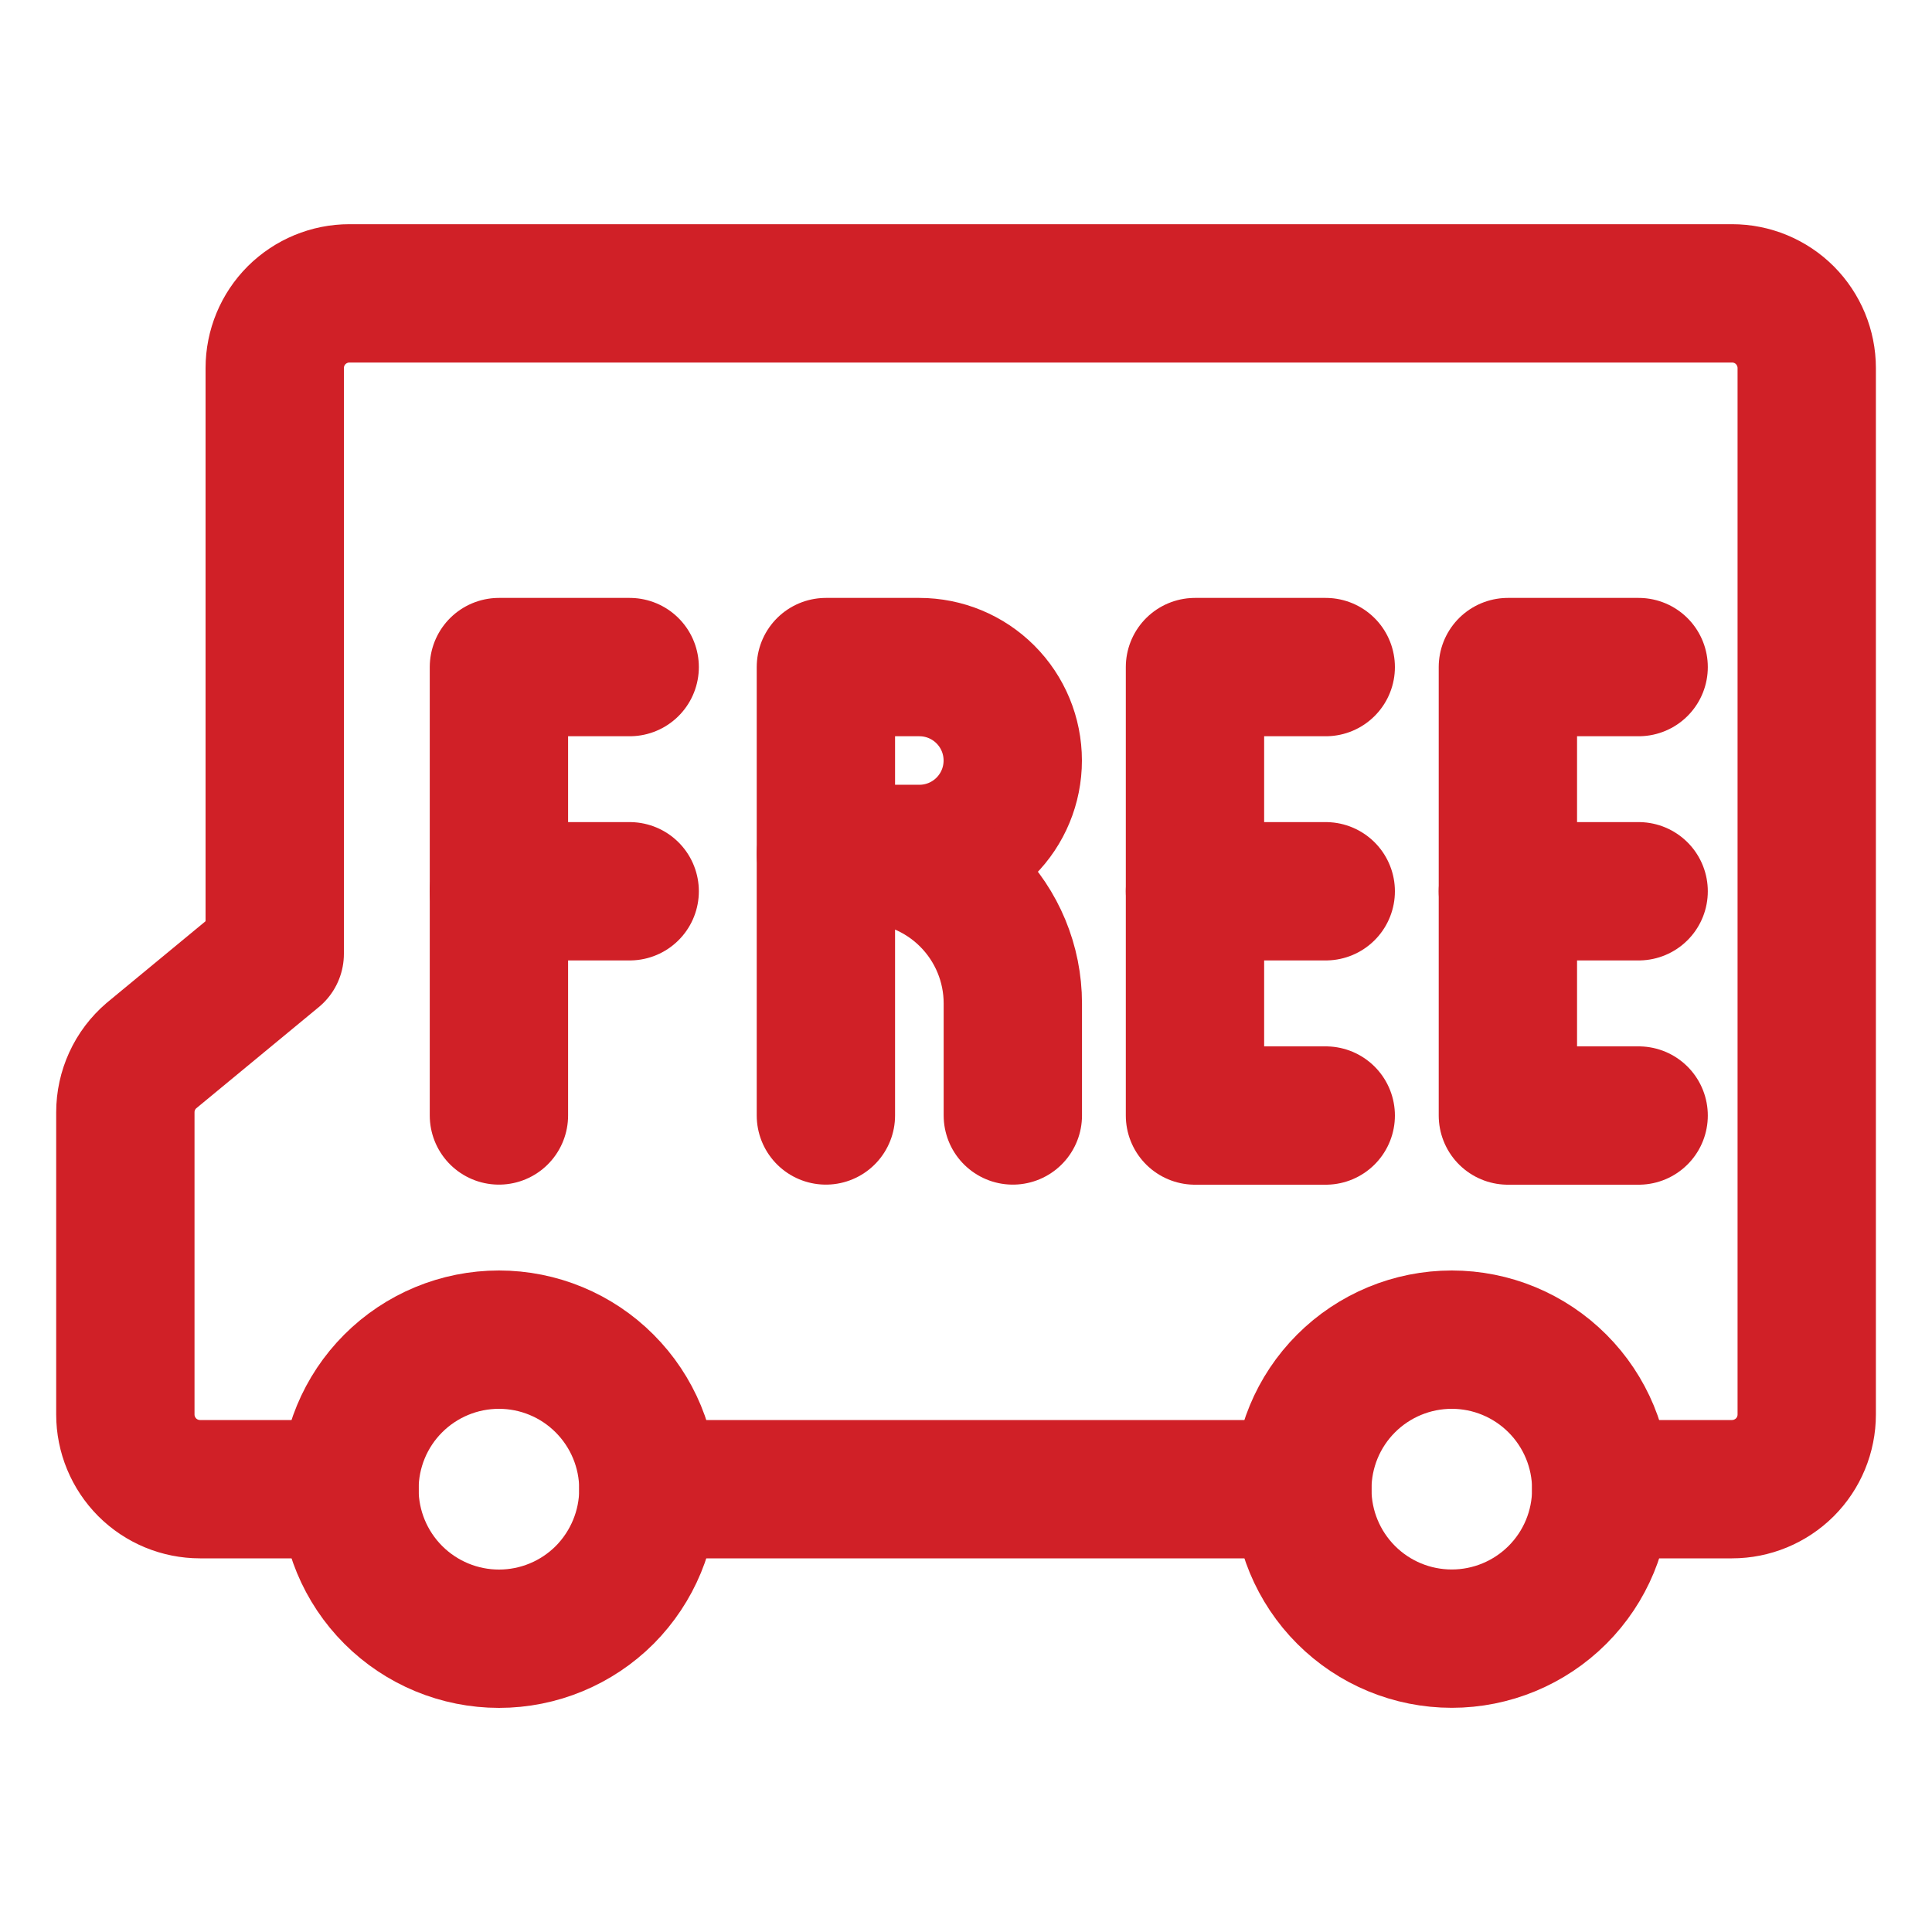 <svg xmlns="http://www.w3.org/2000/svg" fill="none" viewBox="-0.895 -0.895 25 25" id="Shipping-Logistic-Free-Shipping-Delivery-Truck--Streamline-Ultimate.svg" height="25" width="25"><desc>Shipping Logistic Free Shipping Delivery Truck Streamline Icon: https://streamlinehq.com</desc><path stroke="#d02027" stroke-linecap="round" stroke-linejoin="round" d="M3.627 18.375c0 0.513 0.204 1.005 0.567 1.368 0.363 0.363 0.855 0.567 1.368 0.567s1.005 -0.204 1.368 -0.567C7.291 19.379 7.495 18.888 7.495 18.375c0 -0.513 -0.204 -1.005 -0.567 -1.368C6.566 16.644 6.074 16.44 5.561 16.44s-1.005 0.204 -1.368 0.567C3.83 17.37 3.627 17.862 3.627 18.375Z" stroke-width="1.79"></path><path stroke="#d02027" stroke-linecap="round" stroke-linejoin="round" d="M15.957 18.375c0 0.513 0.204 1.005 0.567 1.368S17.378 20.309 17.891 20.309c0.513 0 1.005 -0.204 1.368 -0.567S19.825 18.888 19.825 18.375c0 -0.513 -0.204 -1.005 -0.567 -1.368S18.404 16.44 17.891 16.44c-0.513 0 -1.005 0.204 -1.368 0.567S15.957 17.862 15.957 18.375Z" stroke-width="1.79"></path><path stroke="#d02027" stroke-linecap="round" stroke-linejoin="round" d="M7.495 18.375h8.462" stroke-width="1.79"></path><path stroke="#d02027" stroke-linecap="round" stroke-linejoin="round" d="M19.825 18.375h1.692c0.256 0 0.502 -0.102 0.684 -0.283 0.181 -0.181 0.283 -0.427 0.283 -0.684V3.868c0 -0.256 -0.102 -0.502 -0.283 -0.684C22.02 3.003 21.774 2.901 21.518 2.901H3.627c-0.256 0 -0.502 0.102 -0.684 0.283 -0.181 0.181 -0.283 0.427 -0.283 0.684v7.579l-1.596 1.318c-0.106 0.091 -0.191 0.203 -0.249 0.33 -0.058 0.127 -0.088 0.264 -0.088 0.404V17.408c0 0.256 0.102 0.502 0.283 0.684 0.181 0.181 0.427 0.283 0.684 0.283h1.934" stroke-width="1.79"></path><path stroke="#d02027" stroke-linecap="round" stroke-linejoin="round" d="M5.561 13.539V7.737H7.253" stroke-width="1.79"></path><path stroke="#d02027" stroke-linecap="round" stroke-linejoin="round" d="M7.253 10.638H5.561" stroke-width="1.79"></path><path stroke="#d02027" stroke-linecap="round" stroke-linejoin="round" d="M16.26 7.737h-1.692v5.803h1.692" stroke-width="1.79"></path><path stroke="#d02027" stroke-linecap="round" stroke-linejoin="round" d="M16.26 10.638h-1.692" stroke-width="1.79"></path><path stroke="#d02027" stroke-linecap="round" stroke-linejoin="round" d="M20.309 7.737h-1.692v5.803H20.309" stroke-width="1.79"></path><path stroke="#d02027" stroke-linecap="round" stroke-linejoin="round" d="M20.309 10.638h-1.692" stroke-width="1.79"></path><path stroke="#d02027" stroke-linecap="round" stroke-linejoin="round" d="M9.792 13.539V7.737h1.209c0.321 0 0.628 0.127 0.855 0.354 0.227 0.227 0.354 0.534 0.354 0.855 0 0.321 -0.127 0.628 -0.354 0.855 -0.227 0.227 -0.534 0.354 -0.855 0.354h-1.209" stroke-width="1.79"></path><path stroke="#d02027" stroke-linecap="round" stroke-linejoin="round" d="M9.792 10.154h0.484c0.513 0 1.005 0.204 1.368 0.567s0.567 0.855 0.567 1.368V13.539" stroke-width="1.79"></path></svg>